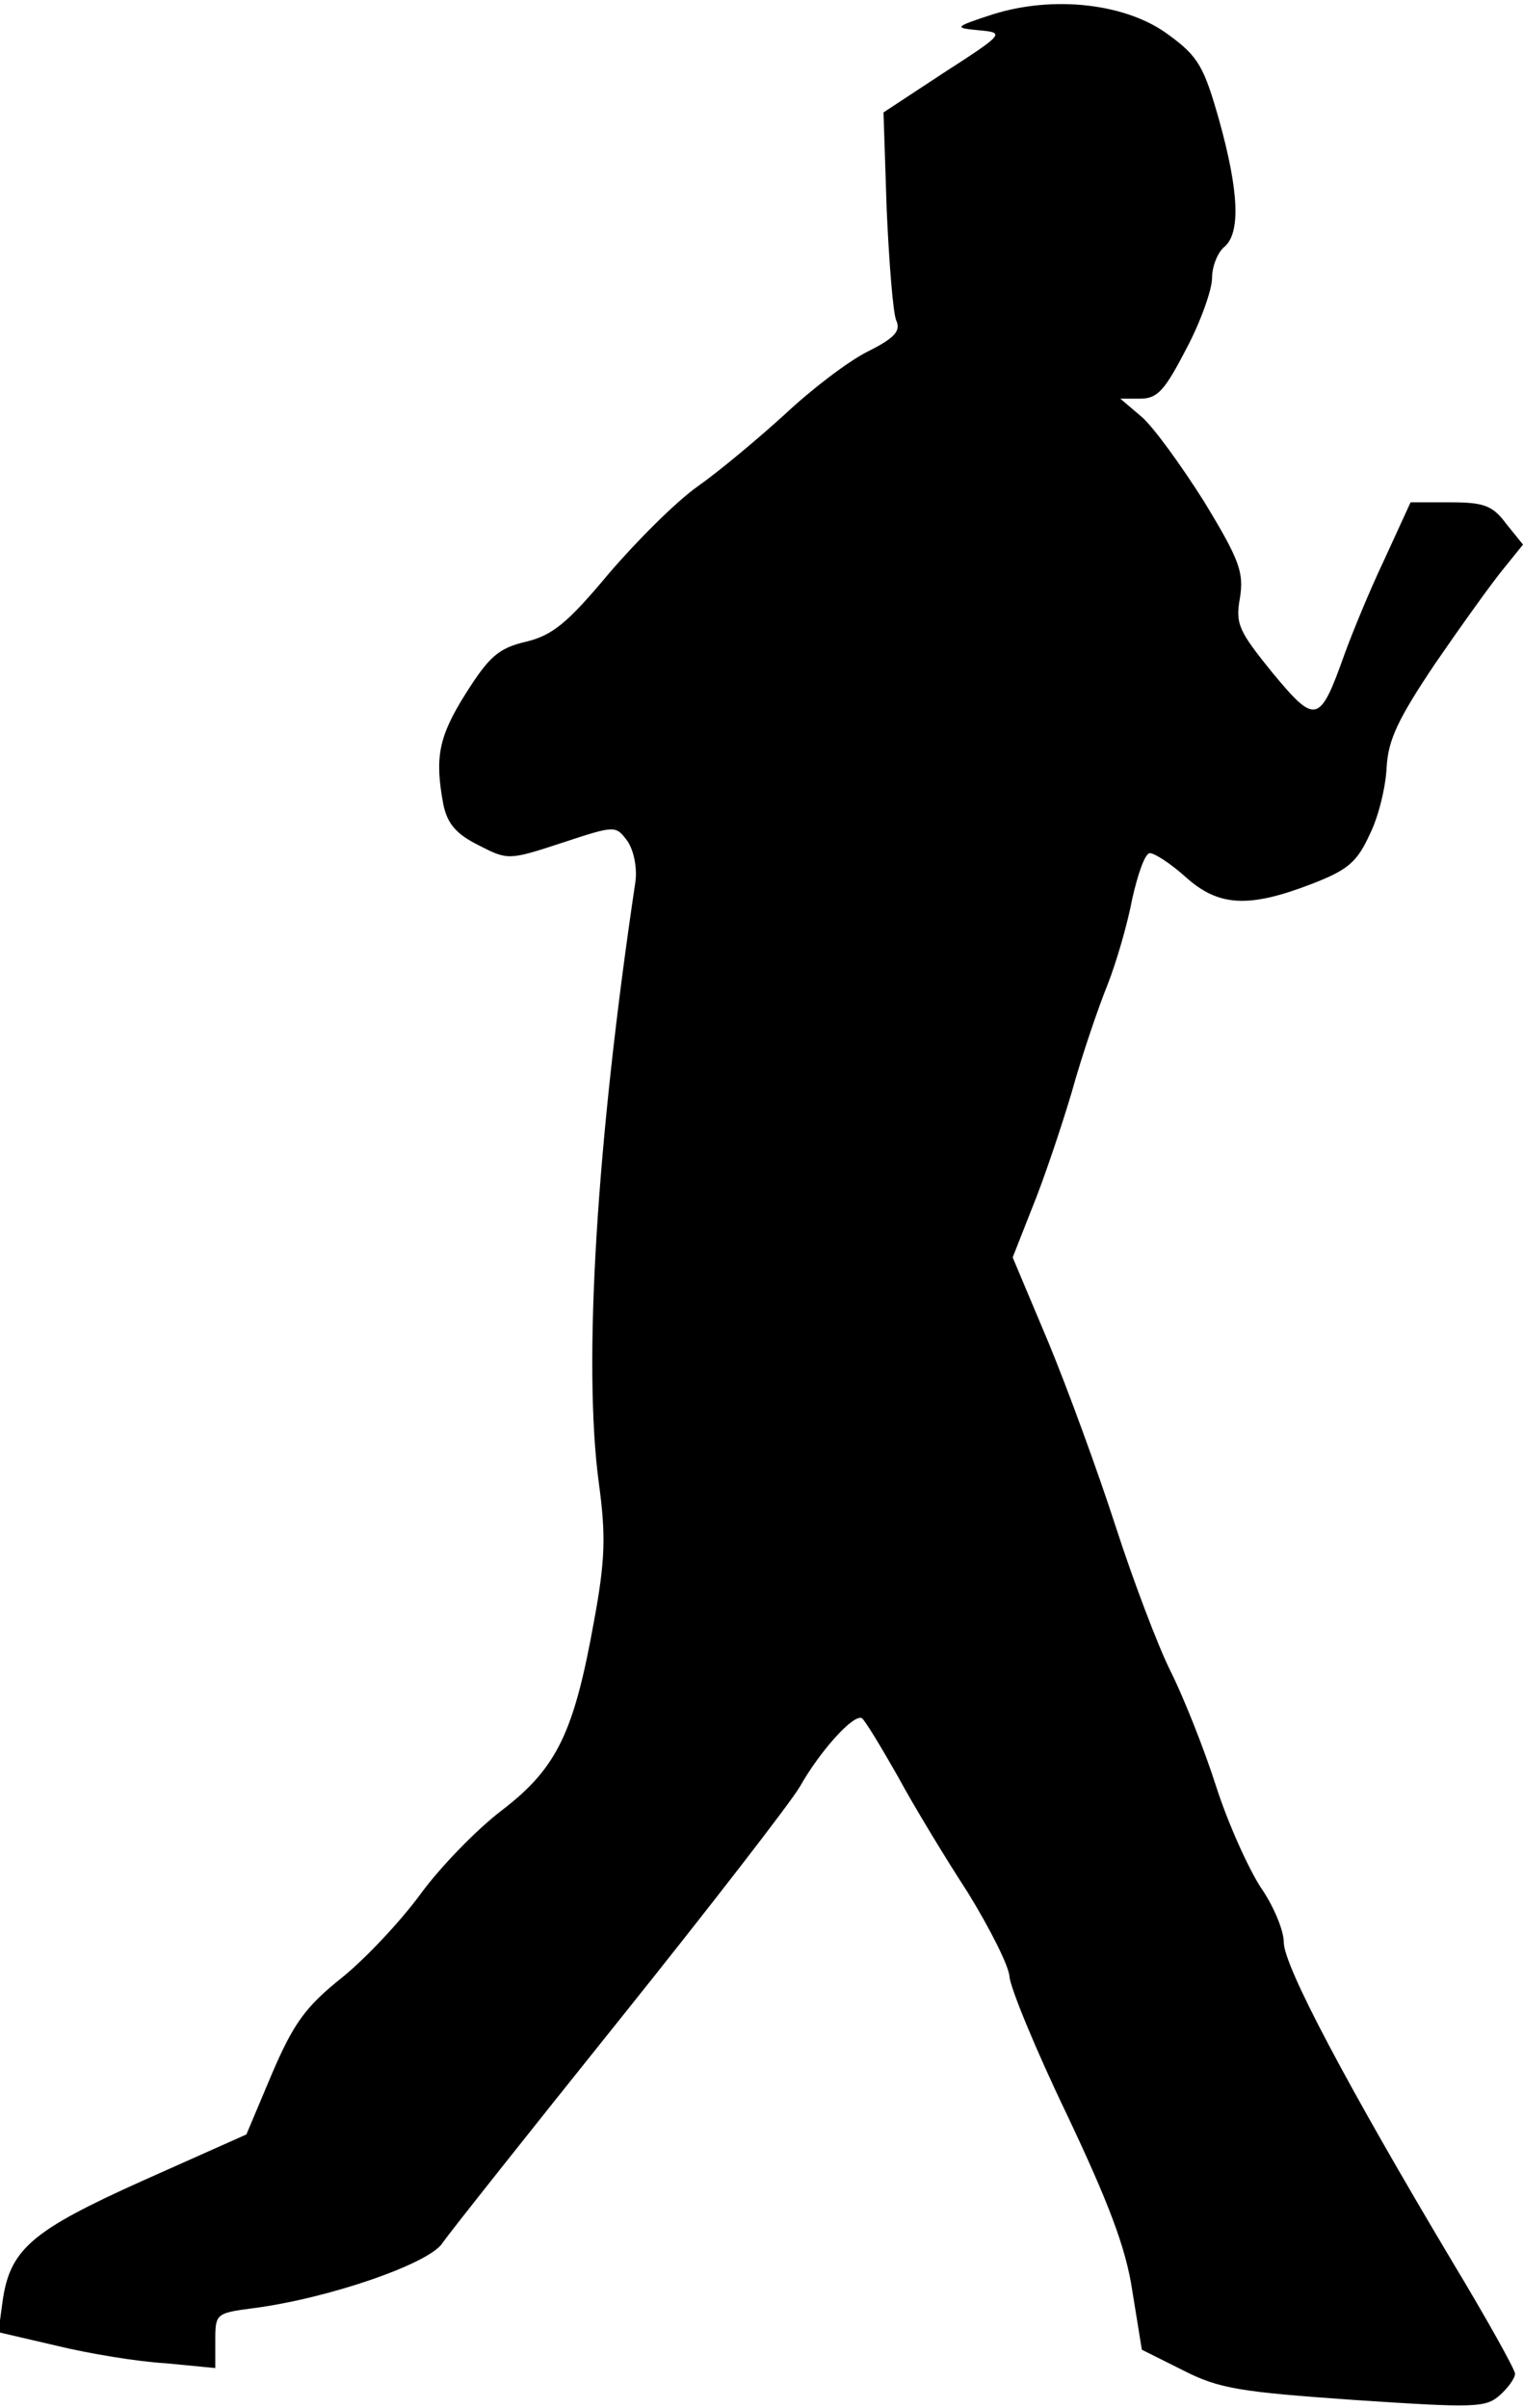 <?xml version="1.0" standalone="no"?>
<!DOCTYPE svg PUBLIC "-//W3C//DTD SVG 20010904//EN"
 "http://www.w3.org/TR/2001/REC-SVG-20010904/DTD/svg10.dtd">
<svg version="1.0" xmlns="http://www.w3.org/2000/svg"
 width="191pt" height="302pt" viewBox="0 0 191 302"
 preserveAspectRatio="xMidYMid meet">
<g transform="translate(0,302) scale(0.1,-0.1)"
fill="#000000" stroke="none">
<path fill="#000000" stroke="none" d="M1245 3002 c-49 -16 -49 -17 -17 -20
32 -3 32 -4 -44 -53 l-76 -50 4 -122 c3 -67 8 -130 12 -139 6 -13 -2 -22 -36
-39 -24 -12 -70 -47 -103 -78 -34 -31 -83 -72 -110 -91 -27 -19 -77 -69 -112
-110 -51 -61 -70 -77 -104 -85 -34 -8 -46 -19 -75 -65 -34 -54 -39 -80 -28
-139 5 -24 16 -37 44 -51 37 -19 38 -19 105 3 67 22 67 22 82 2 8 -12 12 -33
10 -50 -49 -328 -66 -606 -46 -755 9 -66 8 -97 -6 -173 -25 -139 -46 -184
-115 -237 -33 -25 -79 -73 -103 -106 -25 -34 -69 -81 -99 -105 -45 -36 -60
-57 -87 -120 l-32 -76 -130 -58 c-140 -63 -167 -86 -176 -153 l-5 -37 73 -17
c41 -10 102 -20 137 -22 l62 -6 0 35 c0 33 1 34 47 40 94 12 222 56 238 82 9
13 109 139 222 280 113 141 215 273 226 292 26 46 68 92 78 86 4 -3 24 -36 45
-73 20 -37 60 -103 88 -146 27 -44 51 -91 52 -105 1 -14 33 -92 72 -173 52
-110 74 -167 82 -221 l12 -74 52 -26 c45 -23 72 -27 214 -37 151 -10 165 -10
183 6 10 9 19 21 19 27 0 5 -35 68 -79 141 -130 218 -211 370 -211 400 0 15
-13 46 -29 69 -15 23 -41 80 -56 127 -15 47 -41 112 -57 144 -16 32 -47 114
-69 182 -22 68 -60 172 -84 230 l-45 107 24 61 c14 34 36 99 50 146 13 47 34
108 45 135 11 28 25 76 31 108 7 31 16 57 22 57 6 0 26 -13 45 -30 41 -37 79
-39 157 -9 47 18 58 28 74 63 11 22 20 60 21 84 2 34 14 60 61 130 33 48 71
101 85 118 l25 31 -21 26 c-17 23 -28 27 -70 27 l-50 0 -33 -72 c-19 -40 -41
-94 -50 -119 -31 -87 -36 -88 -90 -23 -42 52 -47 61 -41 94 5 32 0 47 -45 121
-29 46 -64 94 -78 106 l-27 23 25 0 c22 0 31 11 58 63 18 34 32 74 32 88 0 15
7 32 15 39 21 17 19 69 -6 159 -19 67 -26 80 -63 107 -53 40 -145 50 -221 26z"/>
</g>
</svg>
